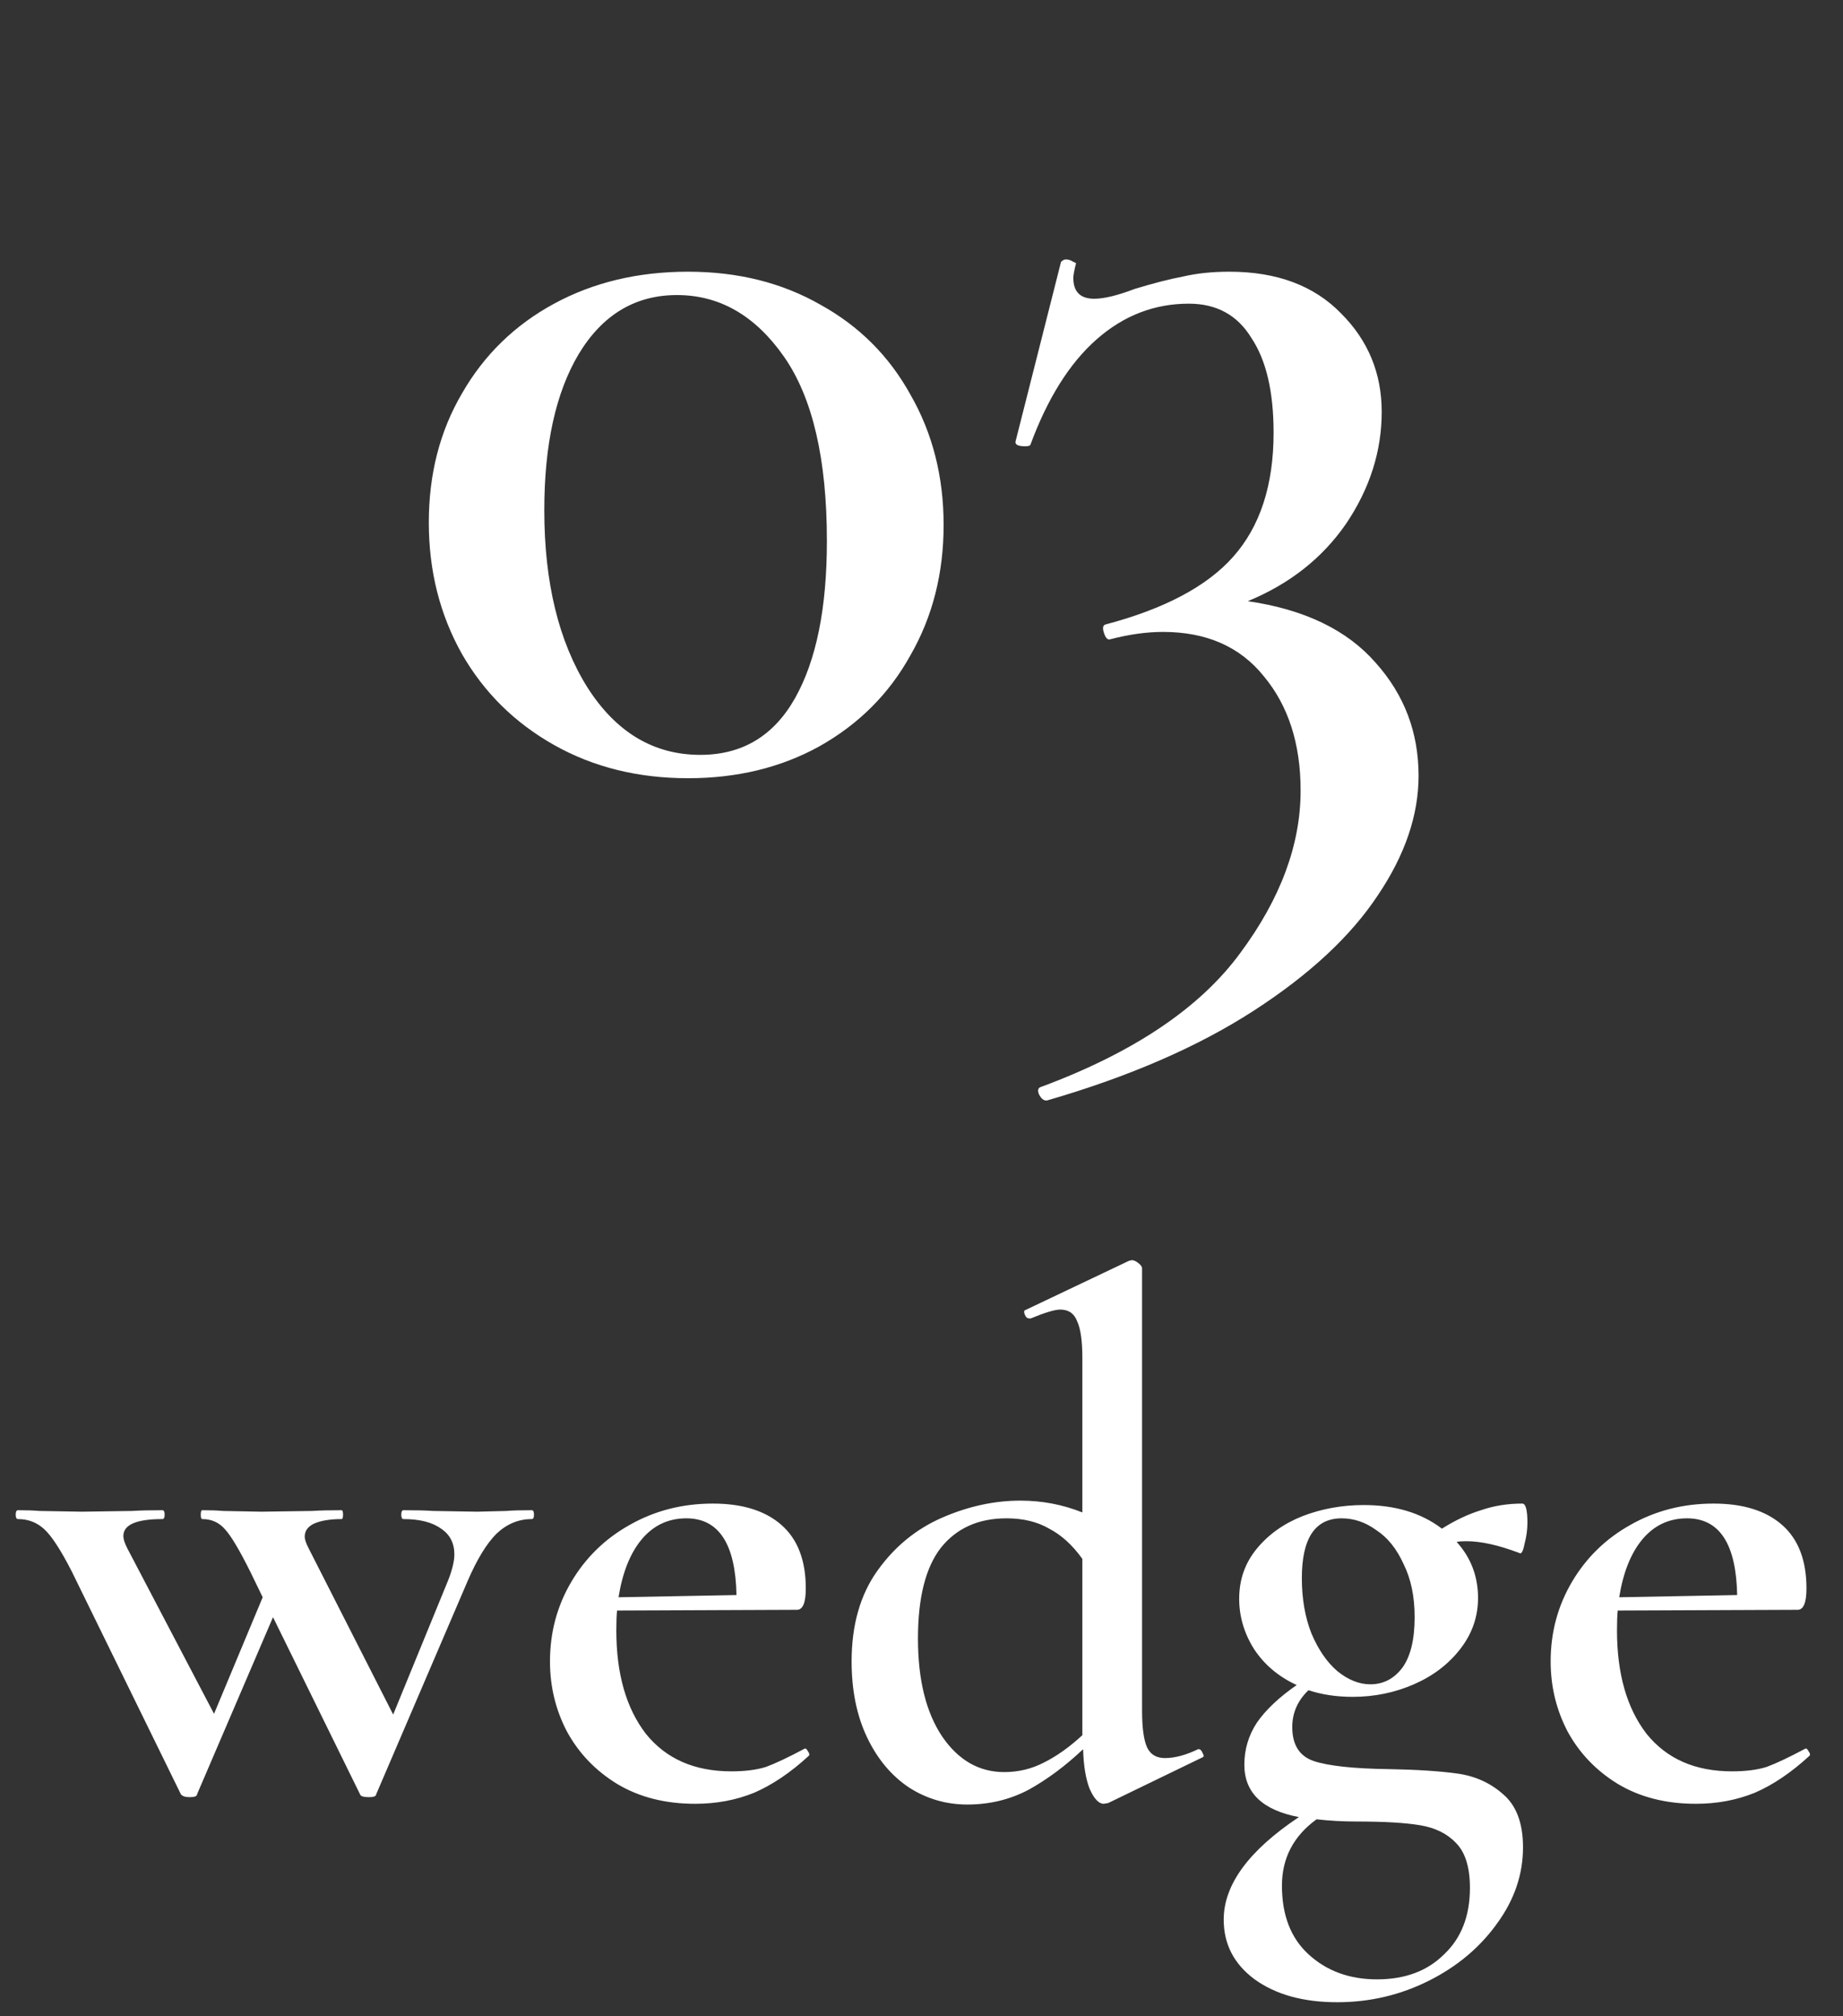 <svg width="75" height="82" viewBox="0 0 75 82" fill="none" xmlns="http://www.w3.org/2000/svg">
<rect x="0" y="0" width="75" height="82" fill="#333333" stroke="none"/>
<path d="M21.64 61.42C21.7 61.42 21.73 61.48 21.73 61.6C21.73 61.72 21.7 61.78 21.64 61.78C21.1 61.78 20.62 61.98 20.2 62.38C19.8 62.78 19.41 63.42 19.03 64.3L15.31 72.97C15.31 73.05 15.21 73.09 15.01 73.09C14.79 73.09 14.67 73.05 14.65 72.97L11.11 65.77L8.02 72.97C8.02 73.05 7.92 73.09 7.72 73.09C7.54 73.09 7.42 73.05 7.36 72.97L2.92 63.91C2.48 63.05 2.11 62.48 1.81 62.2C1.51 61.92 1.15 61.78 0.73 61.78C0.67 61.78 0.64 61.72 0.64 61.6C0.64 61.48 0.67 61.42 0.73 61.42C1.09 61.42 1.38 61.43 1.6 61.45L3.34 61.48L5.38 61.45C5.68 61.43 6.09 61.42 6.61 61.42C6.67 61.42 6.7 61.48 6.7 61.6C6.7 61.72 6.67 61.78 6.61 61.78C5.55 61.78 5.02 62.01 5.02 62.47C5.02 62.59 5.07 62.75 5.17 62.95L8.71 69.7L10.69 64.96L10.18 63.91C9.74 63.03 9.4 62.46 9.16 62.2C8.92 61.92 8.61 61.78 8.23 61.78C8.19 61.78 8.17 61.72 8.17 61.6C8.17 61.48 8.19 61.42 8.23 61.42C8.57 61.42 8.85 61.43 9.07 61.45L10.63 61.48L12.7 61.45C13 61.43 13.4 61.42 13.9 61.42C13.94 61.42 13.96 61.48 13.96 61.6C13.96 61.72 13.94 61.78 13.9 61.78C13.44 61.78 13.07 61.84 12.79 61.96C12.53 62.08 12.4 62.26 12.4 62.5C12.4 62.6 12.45 62.75 12.55 62.95L16 69.73L18.25 64.24C18.41 63.82 18.49 63.48 18.49 63.22C18.49 62.76 18.31 62.41 17.95 62.17C17.59 61.91 17.08 61.78 16.42 61.78C16.36 61.78 16.33 61.72 16.33 61.6C16.33 61.48 16.36 61.42 16.42 61.42C16.96 61.42 17.36 61.43 17.62 61.45L19.42 61.48L20.62 61.45C20.82 61.43 21.16 61.42 21.64 61.42ZM32.761 71.11C32.801 71.11 32.841 71.15 32.881 71.23C32.941 71.31 32.951 71.37 32.911 71.41C32.171 72.09 31.431 72.59 30.691 72.91C29.951 73.21 29.151 73.36 28.291 73.36C27.071 73.36 26.011 73.09 25.111 72.55C24.231 72.01 23.551 71.3 23.071 70.42C22.611 69.54 22.381 68.59 22.381 67.57C22.381 66.39 22.671 65.31 23.251 64.33C23.831 63.35 24.621 62.58 25.621 62.02C26.641 61.44 27.771 61.15 29.011 61.15C30.211 61.15 31.141 61.44 31.801 62.02C32.461 62.6 32.791 63.46 32.791 64.6C32.791 65.18 32.671 65.47 32.431 65.47L25.111 65.5C25.091 65.68 25.081 65.95 25.081 66.31C25.081 68.07 25.481 69.47 26.281 70.51C27.101 71.53 28.261 72.04 29.761 72.04C30.321 72.04 30.791 71.98 31.171 71.86C31.551 71.72 32.061 71.48 32.701 71.14L32.761 71.11ZM27.931 61.75C27.191 61.75 26.581 62.04 26.101 62.62C25.641 63.18 25.331 63.96 25.171 64.96L29.971 64.87C29.931 62.79 29.251 61.75 27.931 61.75ZM48.786 71.14C48.846 71.14 48.896 71.19 48.936 71.29C48.996 71.39 48.996 71.45 48.936 71.47L45.096 73.33L44.916 73.36C44.716 73.36 44.526 73.16 44.346 72.76C44.186 72.36 44.096 71.82 44.076 71.14C43.356 71.82 42.616 72.37 41.856 72.79C41.096 73.19 40.266 73.39 39.366 73.39C38.506 73.39 37.716 73.16 36.996 72.7C36.276 72.22 35.706 71.54 35.286 70.66C34.866 69.78 34.656 68.75 34.656 67.57C34.656 66.09 35.006 64.86 35.706 63.88C36.406 62.9 37.286 62.18 38.346 61.72C39.406 61.26 40.466 61.03 41.526 61.03C42.406 61.03 43.246 61.19 44.046 61.51V55.24C44.046 54.54 43.976 54.04 43.836 53.74C43.716 53.42 43.486 53.26 43.146 53.26C42.926 53.26 42.526 53.38 41.946 53.62H41.886C41.806 53.62 41.746 53.57 41.706 53.47C41.666 53.37 41.666 53.31 41.706 53.29L45.936 51.28L46.056 51.25C46.136 51.25 46.226 51.29 46.326 51.37C46.426 51.45 46.476 51.52 46.476 51.58V69.58C46.476 70.28 46.546 70.78 46.686 71.08C46.826 71.36 47.066 71.5 47.406 71.5C47.806 71.5 48.256 71.38 48.756 71.14H48.786ZM40.866 72.07C41.446 72.07 41.986 71.94 42.486 71.68C43.006 71.42 43.526 71.05 44.046 70.57V70.54V63.4C43.646 62.84 43.196 62.43 42.696 62.17C42.216 61.89 41.636 61.75 40.956 61.75C39.816 61.75 38.926 62.15 38.286 62.95C37.666 63.75 37.356 64.98 37.356 66.64C37.356 68.32 37.686 69.65 38.346 70.63C39.006 71.59 39.846 72.07 40.866 72.07ZM56.518 71.95C57.658 71.97 58.588 72.03 59.308 72.13C60.028 72.23 60.648 72.51 61.168 72.97C61.708 73.43 61.978 74.15 61.978 75.13C61.978 76.23 61.628 77.26 60.928 78.22C60.228 79.2 59.298 79.98 58.138 80.56C56.978 81.14 55.738 81.43 54.418 81.43C53.038 81.43 51.918 81.12 51.058 80.5C50.218 79.88 49.798 79.07 49.798 78.07C49.798 76.65 50.818 75.26 52.858 73.9C51.378 73.62 50.638 72.91 50.638 71.77C50.638 71.15 50.808 70.58 51.148 70.06C51.508 69.54 52.048 69.03 52.768 68.53C52.028 68.19 51.448 67.7 51.028 67.06C50.628 66.42 50.428 65.74 50.428 65.02C50.428 64.24 50.668 63.56 51.148 62.98C51.628 62.4 52.248 61.96 53.008 61.66C53.788 61.36 54.618 61.21 55.498 61.21C56.778 61.21 57.838 61.53 58.678 62.17C59.218 61.83 59.748 61.58 60.268 61.42C60.788 61.24 61.348 61.15 61.948 61.15C62.088 61.15 62.158 61.41 62.158 61.93C62.158 62.21 62.118 62.5 62.038 62.8C61.978 63.1 61.908 63.22 61.828 63.16C60.988 62.84 60.268 62.68 59.668 62.68C59.488 62.68 59.358 62.69 59.278 62.71C59.858 63.35 60.148 64.11 60.148 64.99C60.148 65.75 59.908 66.44 59.428 67.06C58.948 67.68 58.318 68.16 57.538 68.5C56.758 68.84 55.928 69.01 55.048 69.01C54.388 69.01 53.788 68.92 53.248 68.74C52.808 69.16 52.588 69.66 52.588 70.24C52.588 70.96 52.878 71.42 53.458 71.62C54.058 71.82 55.078 71.93 56.518 71.95ZM54.598 61.75C53.518 61.75 52.978 62.56 52.978 64.18C52.978 65.02 53.108 65.77 53.368 66.43C53.648 67.09 53.998 67.6 54.418 67.96C54.858 68.32 55.308 68.5 55.768 68.5C56.288 68.5 56.718 68.28 57.058 67.84C57.398 67.38 57.568 66.69 57.568 65.77C57.568 64.93 57.418 64.21 57.118 63.61C56.838 62.99 56.468 62.53 56.008 62.23C55.568 61.91 55.098 61.75 54.598 61.75ZM56.038 80.5C57.178 80.5 58.088 80.16 58.768 79.48C59.468 78.82 59.818 77.92 59.818 76.78C59.818 75.94 59.628 75.33 59.248 74.95C58.888 74.57 58.398 74.33 57.778 74.23C57.178 74.13 56.318 74.08 55.198 74.08C54.638 74.08 54.098 74.05 53.578 73.99C52.638 74.67 52.168 75.57 52.168 76.69C52.168 77.89 52.528 78.82 53.248 79.48C53.988 80.16 54.918 80.5 56.038 80.5ZM73.483 71.11C73.523 71.11 73.563 71.15 73.603 71.23C73.663 71.31 73.673 71.37 73.633 71.41C72.893 72.09 72.153 72.59 71.413 72.91C70.673 73.21 69.873 73.36 69.013 73.36C67.793 73.36 66.733 73.09 65.833 72.55C64.953 72.01 64.273 71.3 63.793 70.42C63.333 69.54 63.103 68.59 63.103 67.57C63.103 66.39 63.393 65.31 63.973 64.33C64.553 63.35 65.343 62.58 66.343 62.02C67.363 61.44 68.493 61.15 69.733 61.15C70.933 61.15 71.863 61.44 72.523 62.02C73.183 62.6 73.513 63.46 73.513 64.6C73.513 65.18 73.393 65.47 73.153 65.47L65.833 65.5C65.813 65.68 65.803 65.95 65.803 66.31C65.803 68.07 66.203 69.47 67.003 70.51C67.823 71.53 68.983 72.04 70.483 72.04C71.043 72.04 71.513 71.98 71.893 71.86C72.273 71.72 72.783 71.48 73.423 71.14L73.483 71.11ZM68.653 61.75C67.913 61.75 67.303 62.04 66.823 62.62C66.363 63.18 66.053 63.96 65.893 64.96L70.693 64.87C70.653 62.79 69.973 61.75 68.653 61.75Z" fill="white"/>
<path d="M28 31.65C25.967 31.65 24.15 31.2 22.55 30.3C20.95 29.4 19.7 28.167 18.8 26.6C17.9 25 17.45 23.217 17.45 21.25C17.45 19.283 17.9 17.533 18.8 16C19.7 14.433 20.95 13.217 22.55 12.35C24.15 11.483 25.967 11.05 28 11.05C30.033 11.05 31.833 11.5 33.4 12.4C34.967 13.267 36.183 14.483 37.05 16.05C37.95 17.617 38.4 19.383 38.4 21.35C38.4 23.317 37.95 25.083 37.05 26.65C36.183 28.217 34.95 29.45 33.35 30.35C31.783 31.217 30 31.65 28 31.65ZM28.5 30.7C30.2 30.7 31.483 29.933 32.35 28.4C33.217 26.867 33.65 24.733 33.65 22C33.65 18.667 33.067 16.167 31.9 14.5C30.733 12.833 29.283 12 27.55 12C25.85 12 24.517 12.8 23.55 14.4C22.617 15.967 22.15 18.083 22.15 20.75C22.15 23.683 22.733 26.083 23.9 27.95C25.067 29.783 26.6 30.7 28.5 30.7ZM50.778 24.45C53.078 24.783 54.812 25.617 55.978 26.95C57.145 28.25 57.728 29.783 57.728 31.55C57.728 33.15 57.178 34.767 56.078 36.4C54.978 38.067 53.295 39.633 51.028 41.1C48.761 42.567 45.962 43.783 42.628 44.75C42.495 44.783 42.378 44.7 42.278 44.5C42.212 44.333 42.245 44.233 42.378 44.2C46.145 42.8 48.845 40.983 50.478 38.75C52.111 36.55 52.928 34.35 52.928 32.15C52.928 30.25 52.428 28.7 51.428 27.5C50.462 26.3 49.095 25.7 47.328 25.7C46.661 25.7 45.945 25.8 45.178 26C45.078 26.033 44.995 25.95 44.928 25.75C44.861 25.55 44.878 25.433 44.978 25.4C47.378 24.767 49.111 23.85 50.178 22.65C51.278 21.417 51.828 19.733 51.828 17.6C51.828 15.933 51.528 14.65 50.928 13.75C50.361 12.817 49.511 12.35 48.378 12.35C46.978 12.35 45.728 12.833 44.628 13.8C43.528 14.767 42.628 16.2 41.928 18.1C41.895 18.133 41.828 18.15 41.728 18.15C41.428 18.15 41.295 18.083 41.328 17.95L43.178 10.65C43.245 10.583 43.312 10.55 43.378 10.55C43.478 10.55 43.578 10.583 43.678 10.65C43.778 10.683 43.812 10.717 43.778 10.75C43.712 11.017 43.678 11.2 43.678 11.3C43.678 11.867 43.962 12.15 44.528 12.15C44.928 12.15 45.478 12.017 46.178 11.75C46.945 11.517 47.595 11.35 48.128 11.25C48.695 11.117 49.328 11.05 50.028 11.05C51.962 11.05 53.478 11.617 54.578 12.75C55.678 13.85 56.228 15.183 56.228 16.75C56.228 18.35 55.745 19.867 54.778 21.3C53.812 22.7 52.478 23.75 50.778 24.45Z" fill="white"/>
</svg>
